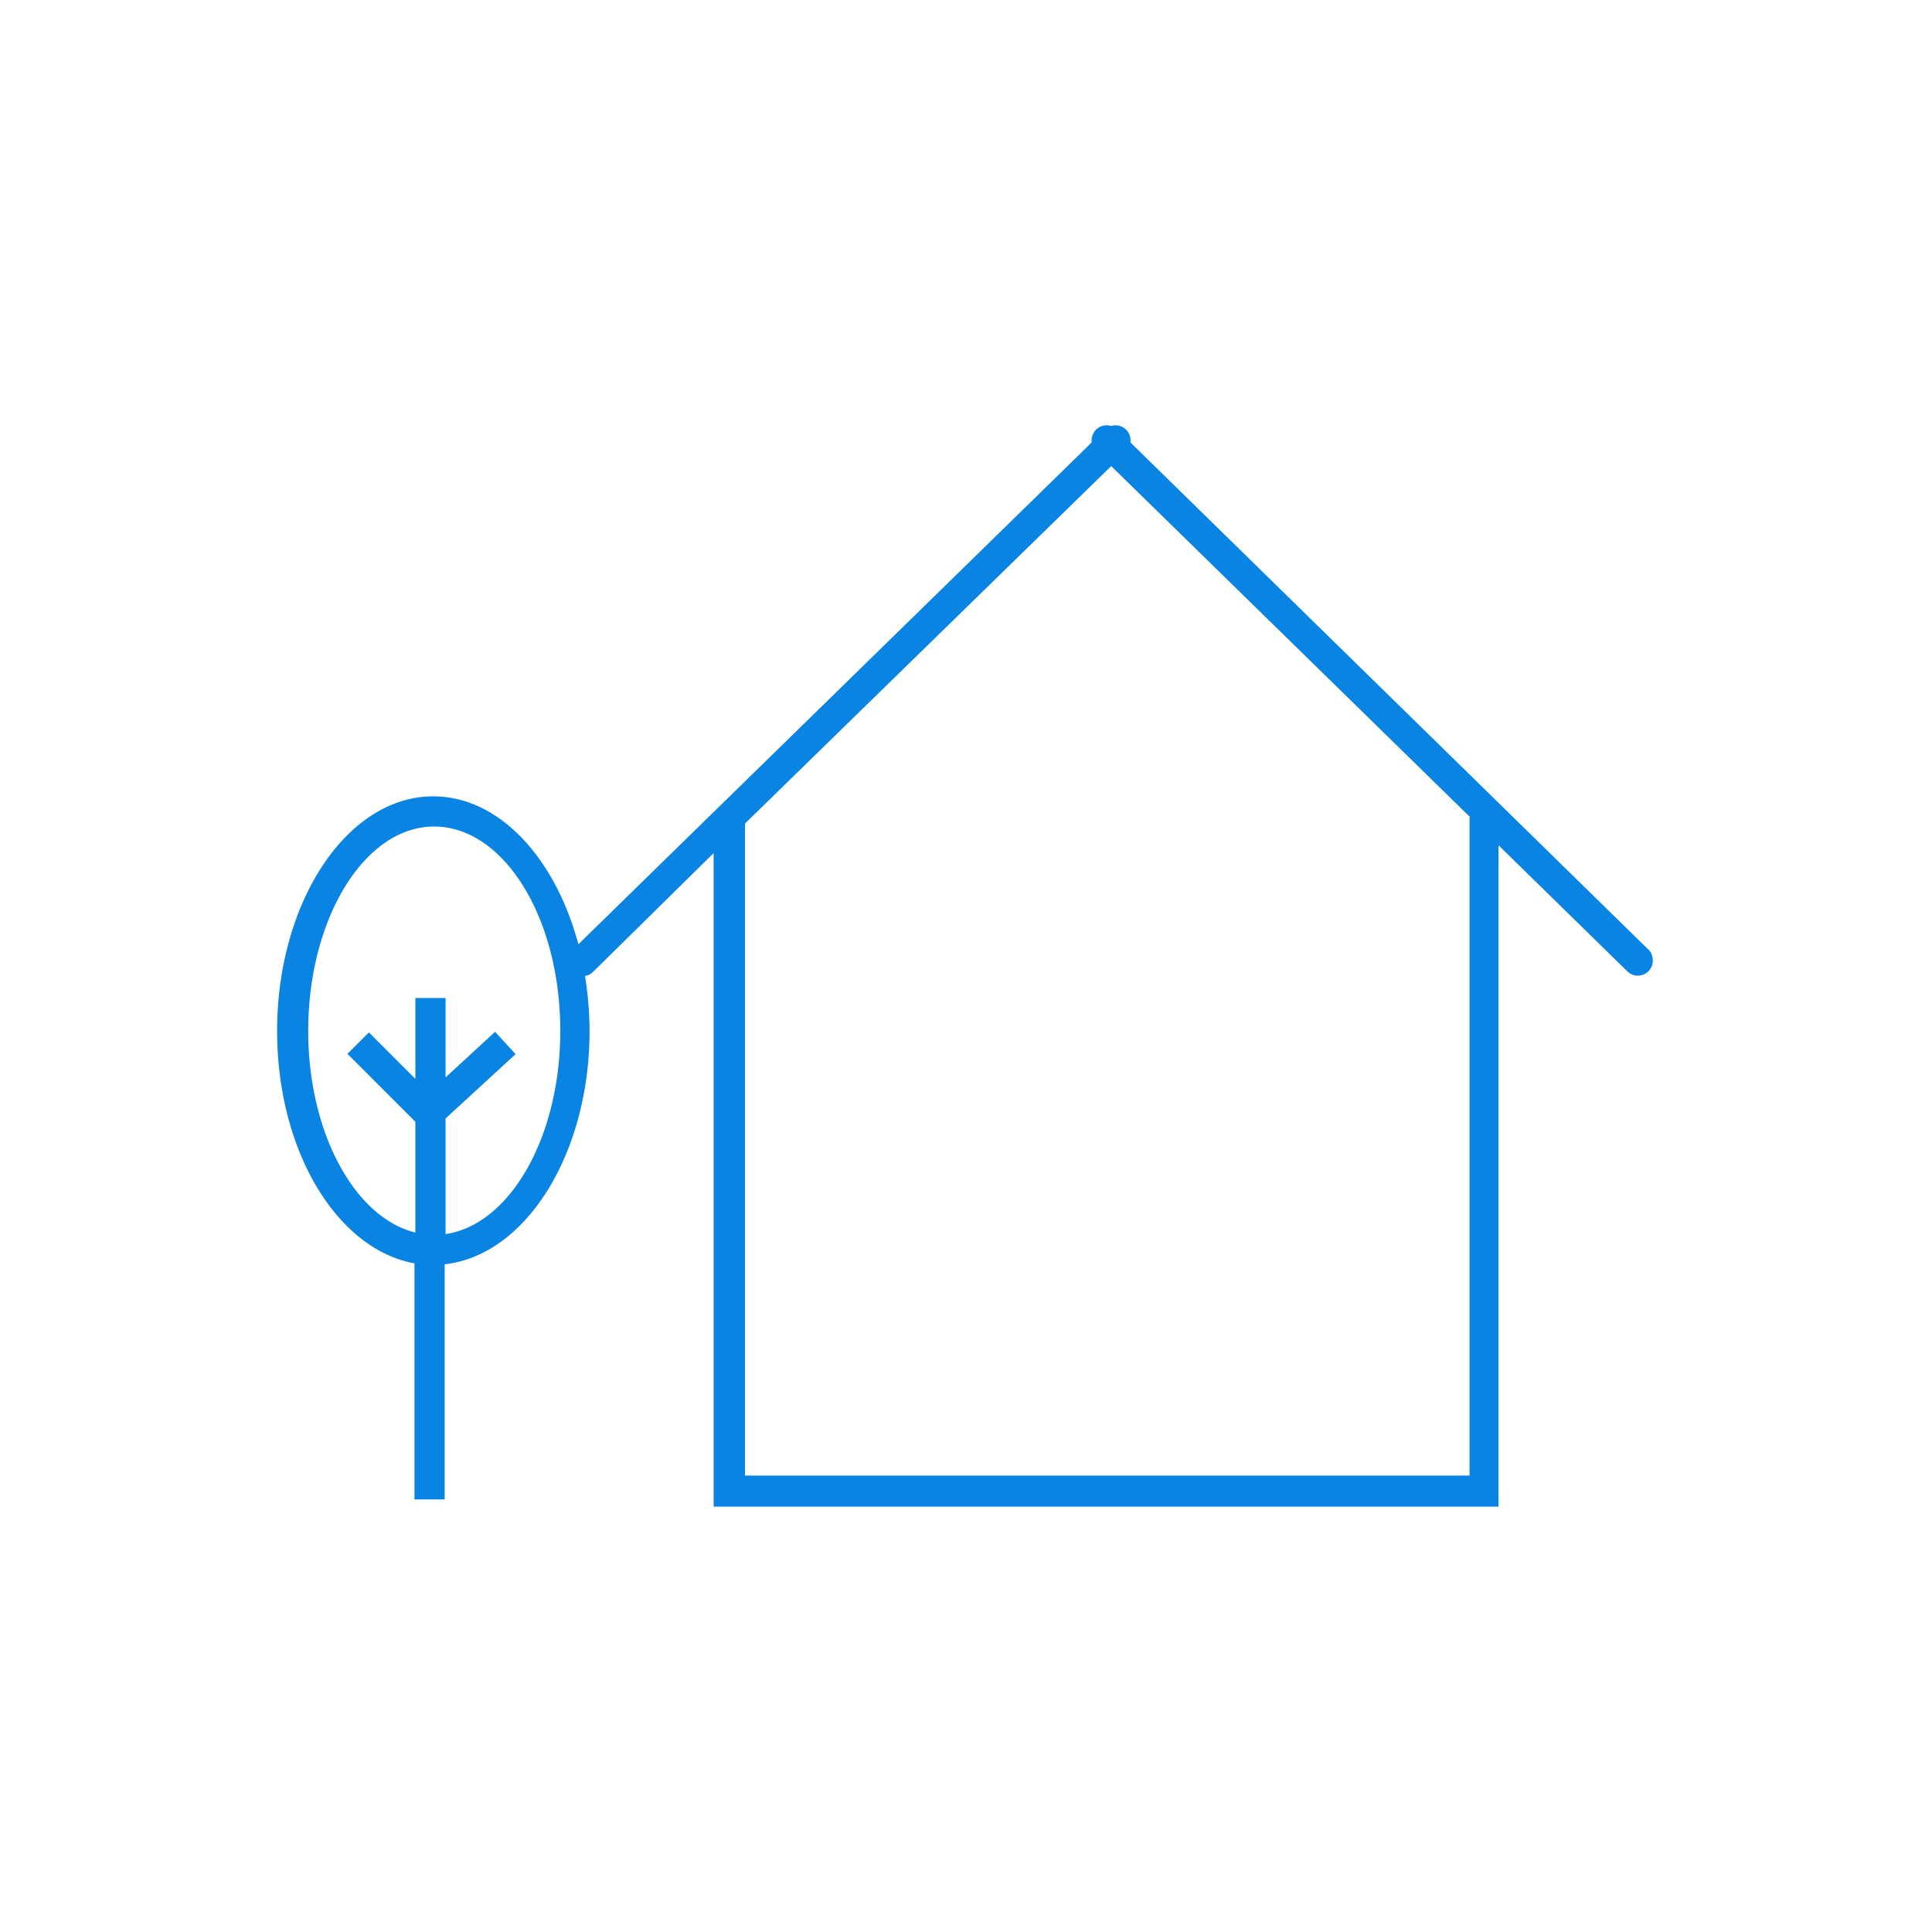 <svg xmlns="http://www.w3.org/2000/svg" viewBox="0 0 64 64"><path d="M54.64,31.49,37.45,14.66v-.07a.49.49,0,0,0-.14-.35.5.5,0,0,0-.5-.13.51.51,0,0,0-.51.13.54.54,0,0,0-.14.35v.07l-17,16.62c-.77-2.87-2.63-4.9-4.81-4.9-2.85,0-5.17,3.49-5.17,7.77,0,4,2,7.24,4.55,7.7v7.82h1V41.88c2.68-.29,4.8-3.65,4.8-7.73a11.86,11.86,0,0,0-.15-1.82.46.46,0,0,0,.26-.13l4-3.94V49.91h26V28l4.26,4.17a.5.5,0,0,0,.35.15.51.51,0,0,0,.36-.15.49.49,0,0,0,.14-.35A.51.51,0,0,0,54.64,31.49ZM14.76,40.88V37.05l2.32-2.13-.68-.74-1.64,1.51V33.06h-1v2.68L12.22,34.2l-.71.71,2.25,2.25v3.67c-2-.49-3.55-3.29-3.55-6.68,0-3.73,1.87-6.77,4.17-6.77s4.18,3,4.18,6.77C18.56,37.67,16.89,40.57,14.76,40.88Zm33.92,8h-24V27.28L36.81,15.44,48.68,27.05Z" style="fill:#0984E3"/></svg>